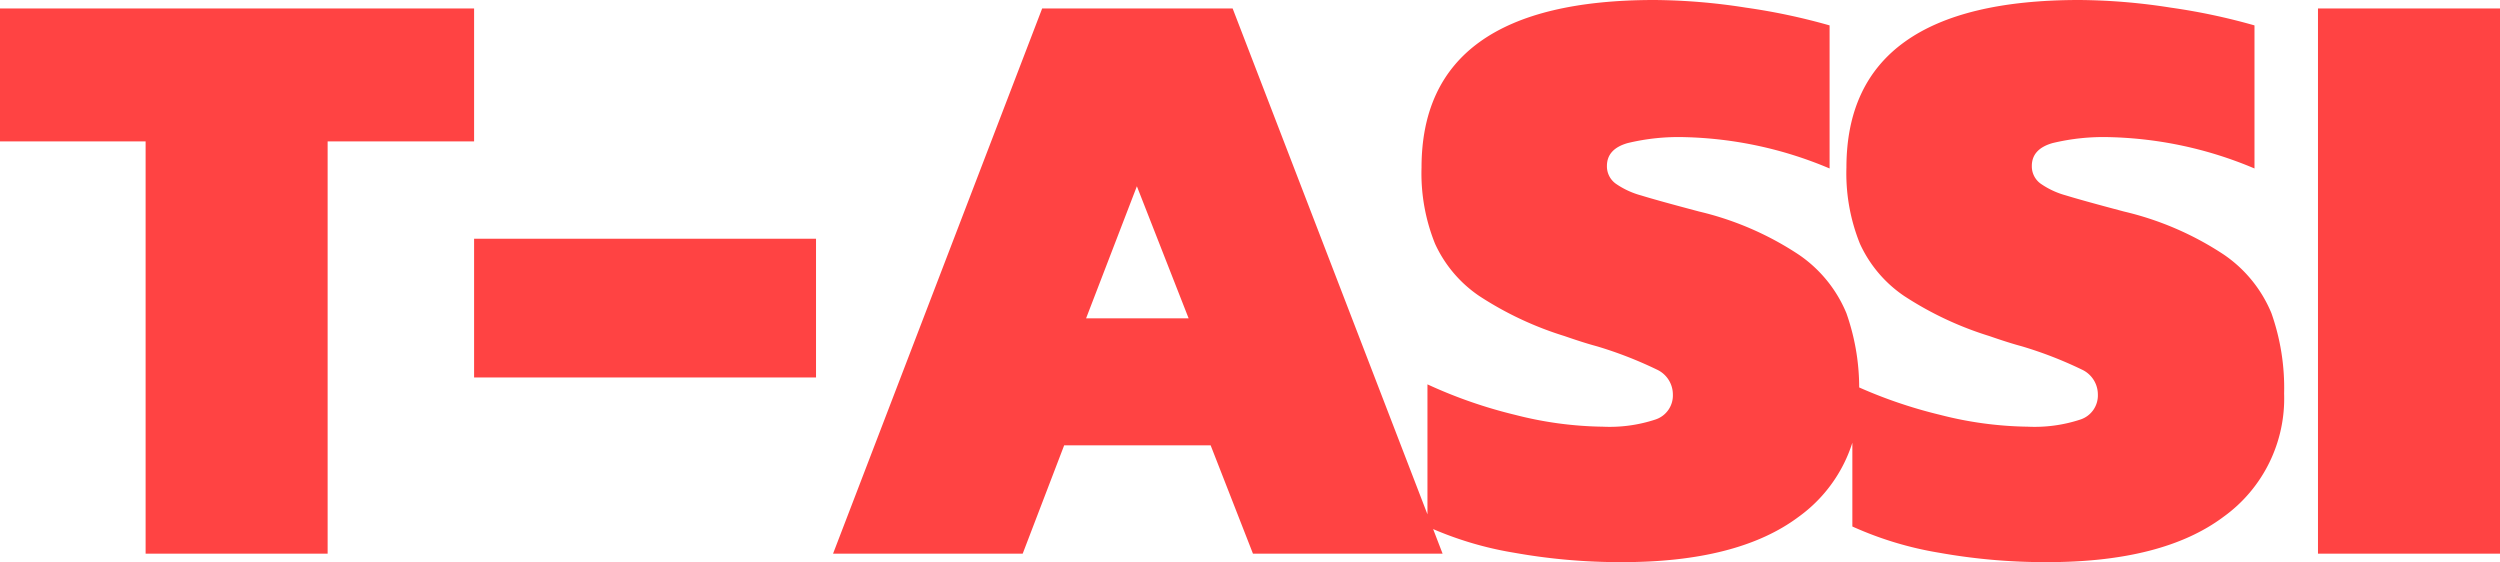 <svg xmlns="http://www.w3.org/2000/svg" width="106.308" height="23.904" viewBox="0 0 106.308 23.904"><path d="M6.192-17.532H0v-5.652H20.16v5.652H13.932V0H6.192Zm13.968,4.14H34.7v5.9H20.16Zm24.156-9.792h8.1L61.344,0H53.28l-1.8-4.608H45.252L43.488,0H35.424Zm6.228,13.176-2.2-5.616-2.16,5.616ZM68.976.36a25.634,25.634,0,0,1-4.59-.4A14.765,14.765,0,0,1,60.7-1.152V-7.2A20.158,20.158,0,0,0,64.44-5.9a15.693,15.693,0,0,0,3.708.5,6.218,6.218,0,0,0,2.25-.306,1.077,1.077,0,0,0,.738-1.062,1.168,1.168,0,0,0-.684-1.062A17,17,0,0,0,67.9-8.82q-.54-.144-1.368-.432a14.352,14.352,0,0,1-3.636-1.71,5.389,5.389,0,0,1-1.872-2.214,7.99,7.99,0,0,1-.576-3.24q0-7.128,9.9-7.128a25.95,25.95,0,0,1,3.888.324,26.627,26.627,0,0,1,3.564.756v6.084a16.782,16.782,0,0,0-6.156-1.332,9.227,9.227,0,0,0-2.43.252q-.882.252-.882.972a.906.906,0,0,0,.378.756,3.494,3.494,0,0,0,1.08.5q.7.216,2.466.684A13.125,13.125,0,0,1,76.5-12.708a5.6,5.6,0,0,1,2.016,2.484,9.557,9.557,0,0,1,.54,3.42,6.194,6.194,0,0,1-2.574,5.238Q73.908.36,68.976.36Zm18.072,0a25.634,25.634,0,0,1-4.59-.4,14.765,14.765,0,0,1-3.69-1.116V-7.2a20.158,20.158,0,0,0,3.744,1.3,15.693,15.693,0,0,0,3.708.5,6.218,6.218,0,0,0,2.25-.306,1.077,1.077,0,0,0,.738-1.062,1.168,1.168,0,0,0-.684-1.062,17,17,0,0,0-2.556-.99q-.54-.144-1.368-.432a14.352,14.352,0,0,1-3.636-1.71,5.389,5.389,0,0,1-1.872-2.214,7.99,7.99,0,0,1-.576-3.24q0-7.128,9.9-7.128a25.95,25.95,0,0,1,3.888.324,26.627,26.627,0,0,1,3.564.756v6.084a16.782,16.782,0,0,0-6.156-1.332,9.227,9.227,0,0,0-2.43.252q-.882.252-.882.972a.906.906,0,0,0,.378.756,3.494,3.494,0,0,0,1.08.5q.7.216,2.466.684a13.125,13.125,0,0,1,4.248,1.836,5.6,5.6,0,0,1,2.016,2.484,9.557,9.557,0,0,1,.54,3.42,6.194,6.194,0,0,1-2.574,5.238Q91.98.36,87.048.36Zm11.52-23.544h7.74V0h-7.74Z" transform="translate(0 23.544)" fill="#ff4343"/></svg>